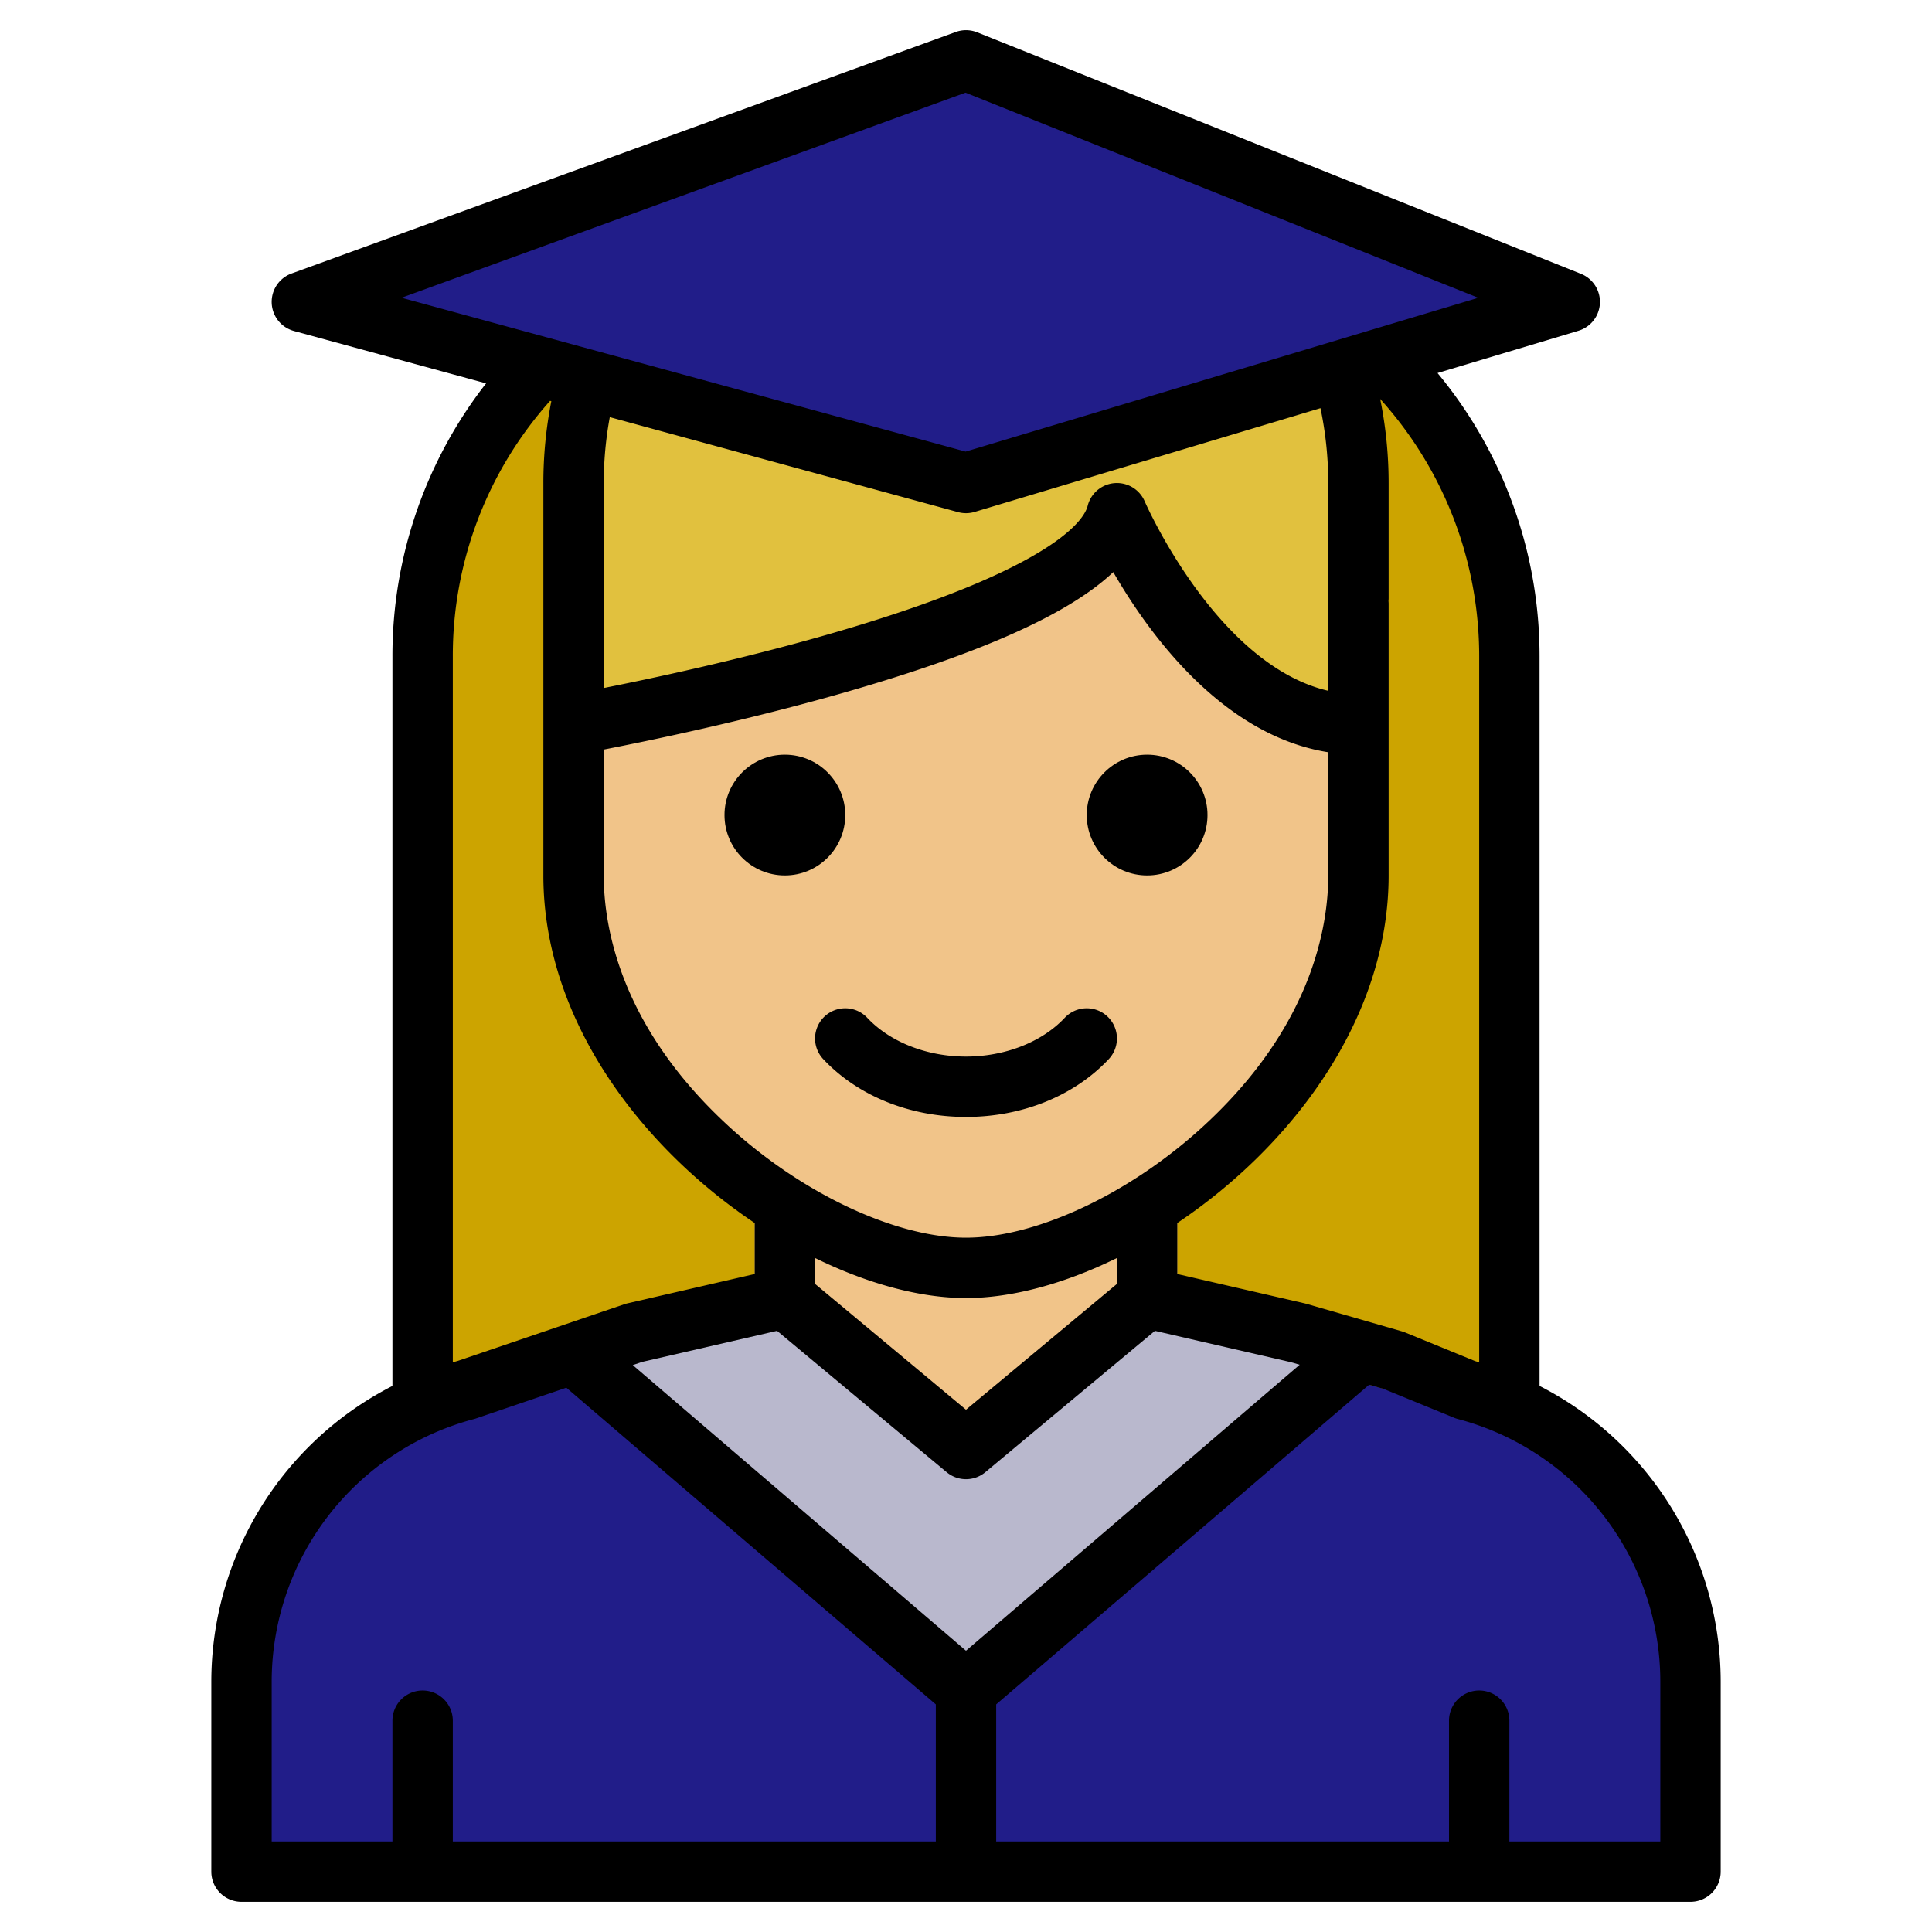<?xml version="1.0"?>
<svg xmlns="http://www.w3.org/2000/svg" xmlns:xlink="http://www.w3.org/1999/xlink" xmlns:svgjs="http://svgjs.com/svgjs" version="1.1" width="512" height="512" x="0" y="0" viewBox="0 0 512 512" style="enable-background:new 0 0 512 512" xml:space="preserve" class=""><g><g xmlns="http://www.w3.org/2000/svg"><g><path d="m365.4 94.88a109.6 109.6 0 0 1 33.29 70.8c.21 2.74.31 5.52.31 8.32l1 210.35h-288l-1-210.35a109.6 109.6 0 0 1 31.22-76.76" fill="#cca400" data-original="#cca400" style=""/><g><g><g><path d="m312 314.42v37.58l-19.73 14.09-36.27 25.91-36.27-25.91-19.73-14.09v-37.58c18.6 13.53 39.37 21.58 56 21.58s37.4-8.05 56-21.58z" fill="#f1c489" data-original="#ffdaaa" style="" class=""/><path d="m359 192v40c0 33.56-21.85 63.41-48 82.42-18.6 13.53-39.37 21.58-56 21.58s-37.4-8.05-56-21.58a137.35 137.35 0 0 1 -11-8.88c-21-18.82-37-44.82-37-73.54v-40s136-24 144-56c0 0 24 56 64 56z" fill="#f1c489" data-original="#ffdaaa" style="" class=""/><path d="m359 104v88c-40 0-64-56-64-56-8 32-144 56-144 56v-88z" fill="#e1c13e" data-original="#ffda44" style="" class=""/></g><path d="m359 160v.55l-.06-.55z" fill="#d8d7da" data-original="#d8d7da" style="" class=""/><path d="m151 160h1.07l-1.07 8z" fill="#d8d7da" data-original="#d8d7da" style="" class=""/><path d="m290.76 30.31.27.1q2.535.93 5 2z" fill="#d8d7da" data-original="#d8d7da" style="" class=""/><path d="m448 453.67v42.33h-384v-42.33c0-36.34 15.5-68.12 50.64-77.36l35.46-10.22 104.9 89.91 104.9-89.91 8.44 2.43 27.02 7.79c35.14 9.24 52.64 41.02 52.64 77.36z" fill="#211d89" data-original="#2d2d30" style="" class=""/><path d="m359.9 366.09-104.9 89.91-104.9-89.91 16.9-14.87 41-7.22 16.73 22.09 30.27 17.91 36.27-24.91 19.73-15.09 32 7.22z" fill="#b9b8cd" data-original="#ab2300" style="" class=""/></g><path d="m415 80-62.27 18.68-.68.2-97.05 29.12-95.2-25.96-1.6-.44-79.2-21.6 176-64 35.96 14.39.07.02 3.68 1.48 1.32.52z" fill="#211d89" data-original="#2d2d30" style="" class=""/></g><path d="m290.76 30.31.27.1q2.535.93 5 2" fill="#d8d7da" data-original="#d8d7da" style="" class=""/></g><g><circle cx="208" cy="216" r="16" fill="#000000" data-original="#000000" style=""/><circle cx="304" cy="216" r="16" fill="#000000" data-original="#000000" style=""/><path d="m408 367.29v-193.29c0-3.04-.11-6.05-.33-8.92a117.443 117.443 0 0 0 -26.71-66.22l37.34-11.2a8 8 0 0 0 .67-15.09l-160-64a8 8 0 0 0 -5.7-.09l-176 64a8 8 0 0 0 .63 15.24l50.92 13.88a117.255 117.255 0 0 0 -24.82 72.4v193.29a88.077 88.077 0 0 0 -48 78.38v50.33a8 8 0 0 0 8 8h384a8 8 0 0 0 8-8v-50.33a88.065 88.065 0 0 0 -48-78.38zm-20.33-222.77a102.12 102.12 0 0 1 4.04 21.77c.19 2.48.29 5.07.29 7.71v187.03c-.36-.1-.72-.22-1.08-.32l-18.55-7.59a7.221 7.221 0 0 0 -.82-.29l-25.34-7.3c-.13-.04-.27-.07-.41-.11l-33.8-7.79v-13.52c30.17-20.23 56-53.94 56-92.11v-72c0-.24-.02-.49-.04-.73.02-.23.04-.48.04-.72v-30.55a111.86 111.86 0 0 0 -2.24-22.27 101.829 101.829 0 0 1 21.91 38.79zm-131.67 183.48c-18.19 0-42.4-11.16-61.66-28.42-29.88-26.78-34.34-53.83-34.34-67.58v-33.36c11.7-2.27 37.3-7.55 63.2-14.95 36.46-10.42 59.94-20.85 71.83-32.08 9.4 16.32 28.9 43.29 56.97 47.74v32.65c0 13.75-4.46 40.8-34.34 67.58-19.26 17.26-43.47 28.42-61.66 28.42zm40 5.38v6.87l-40 33.34-40-33.34v-6.87c13.85 6.81 27.82 10.62 40 10.62s26.15-3.81 40-10.62zm56.04-174.11c-.02.24-.04.49-.04.73v23.07c-29.63-6.88-48.45-49.76-48.65-50.22a8 8 0 0 0 -15.11 1.21c-.56 2.22-3.77 8.31-21.57 16.98-11.84 5.76-27.91 11.56-47.76 17.24-23.34 6.67-46.46 11.58-58.91 14.05v-54.33a96.822 96.822 0 0 1 1.6-17.45l92.3 25.17a7.981 7.981 0 0 0 4.4-.06l91.64-27.49a96.438 96.438 0 0 1 2.06 19.83v30.55c0 .24.02.49.04.72zm-245.63-80.36 149.45-54.35 135.9 54.36-135.86 40.76zm13.59 95.09a101.314 101.314 0 0 1 25.78-67.77l.33.09a112.212 112.212 0 0 0 -2.11 21.68v104c0 38.17 25.83 71.88 56 92.11v13.52l-33.8 7.79c-.26.07-.52.14-.78.23l-44.09 15c-.45.12-.89.26-1.33.38zm128 314h-128v-32a8 8 0 0 0 -16 0v32h-32v-42.33a72.03 72.03 0 0 1 53.67-69.62 5.011 5.011 0 0 0 .55-.17l23.87-8.12 97.91 83.92zm-80.31-126.23 2.5-.85 35.74-8.23 44.95 37.46a8 8 0 0 0 10.24 0l44.95-37.46 35.92 8.28 2.44.7-88.43 75.79zm272.31 126.23h-40v-32a8 8 0 0 0 -16 0v32h-120v-36.32l98.83-84.71 3.88 1.12 18.62 7.62a6.925 6.925 0 0 0 1 .34 72.03 72.03 0 0 1 53.67 69.62z" fill="#000000" data-original="#000000" style=""/><path d="m218.168 280.678c9.144 9.737 22.932 15.322 37.832 15.322s28.688-5.585 37.832-15.322a8 8 0 1 0 -11.664-10.953c-6.042 6.434-15.824 10.275-26.168 10.275s-20.126-3.841-26.168-10.275a8 8 0 1 0 -11.664 10.953z" fill="#000000" data-original="#000000" style=""/></g></g></g></svg>

